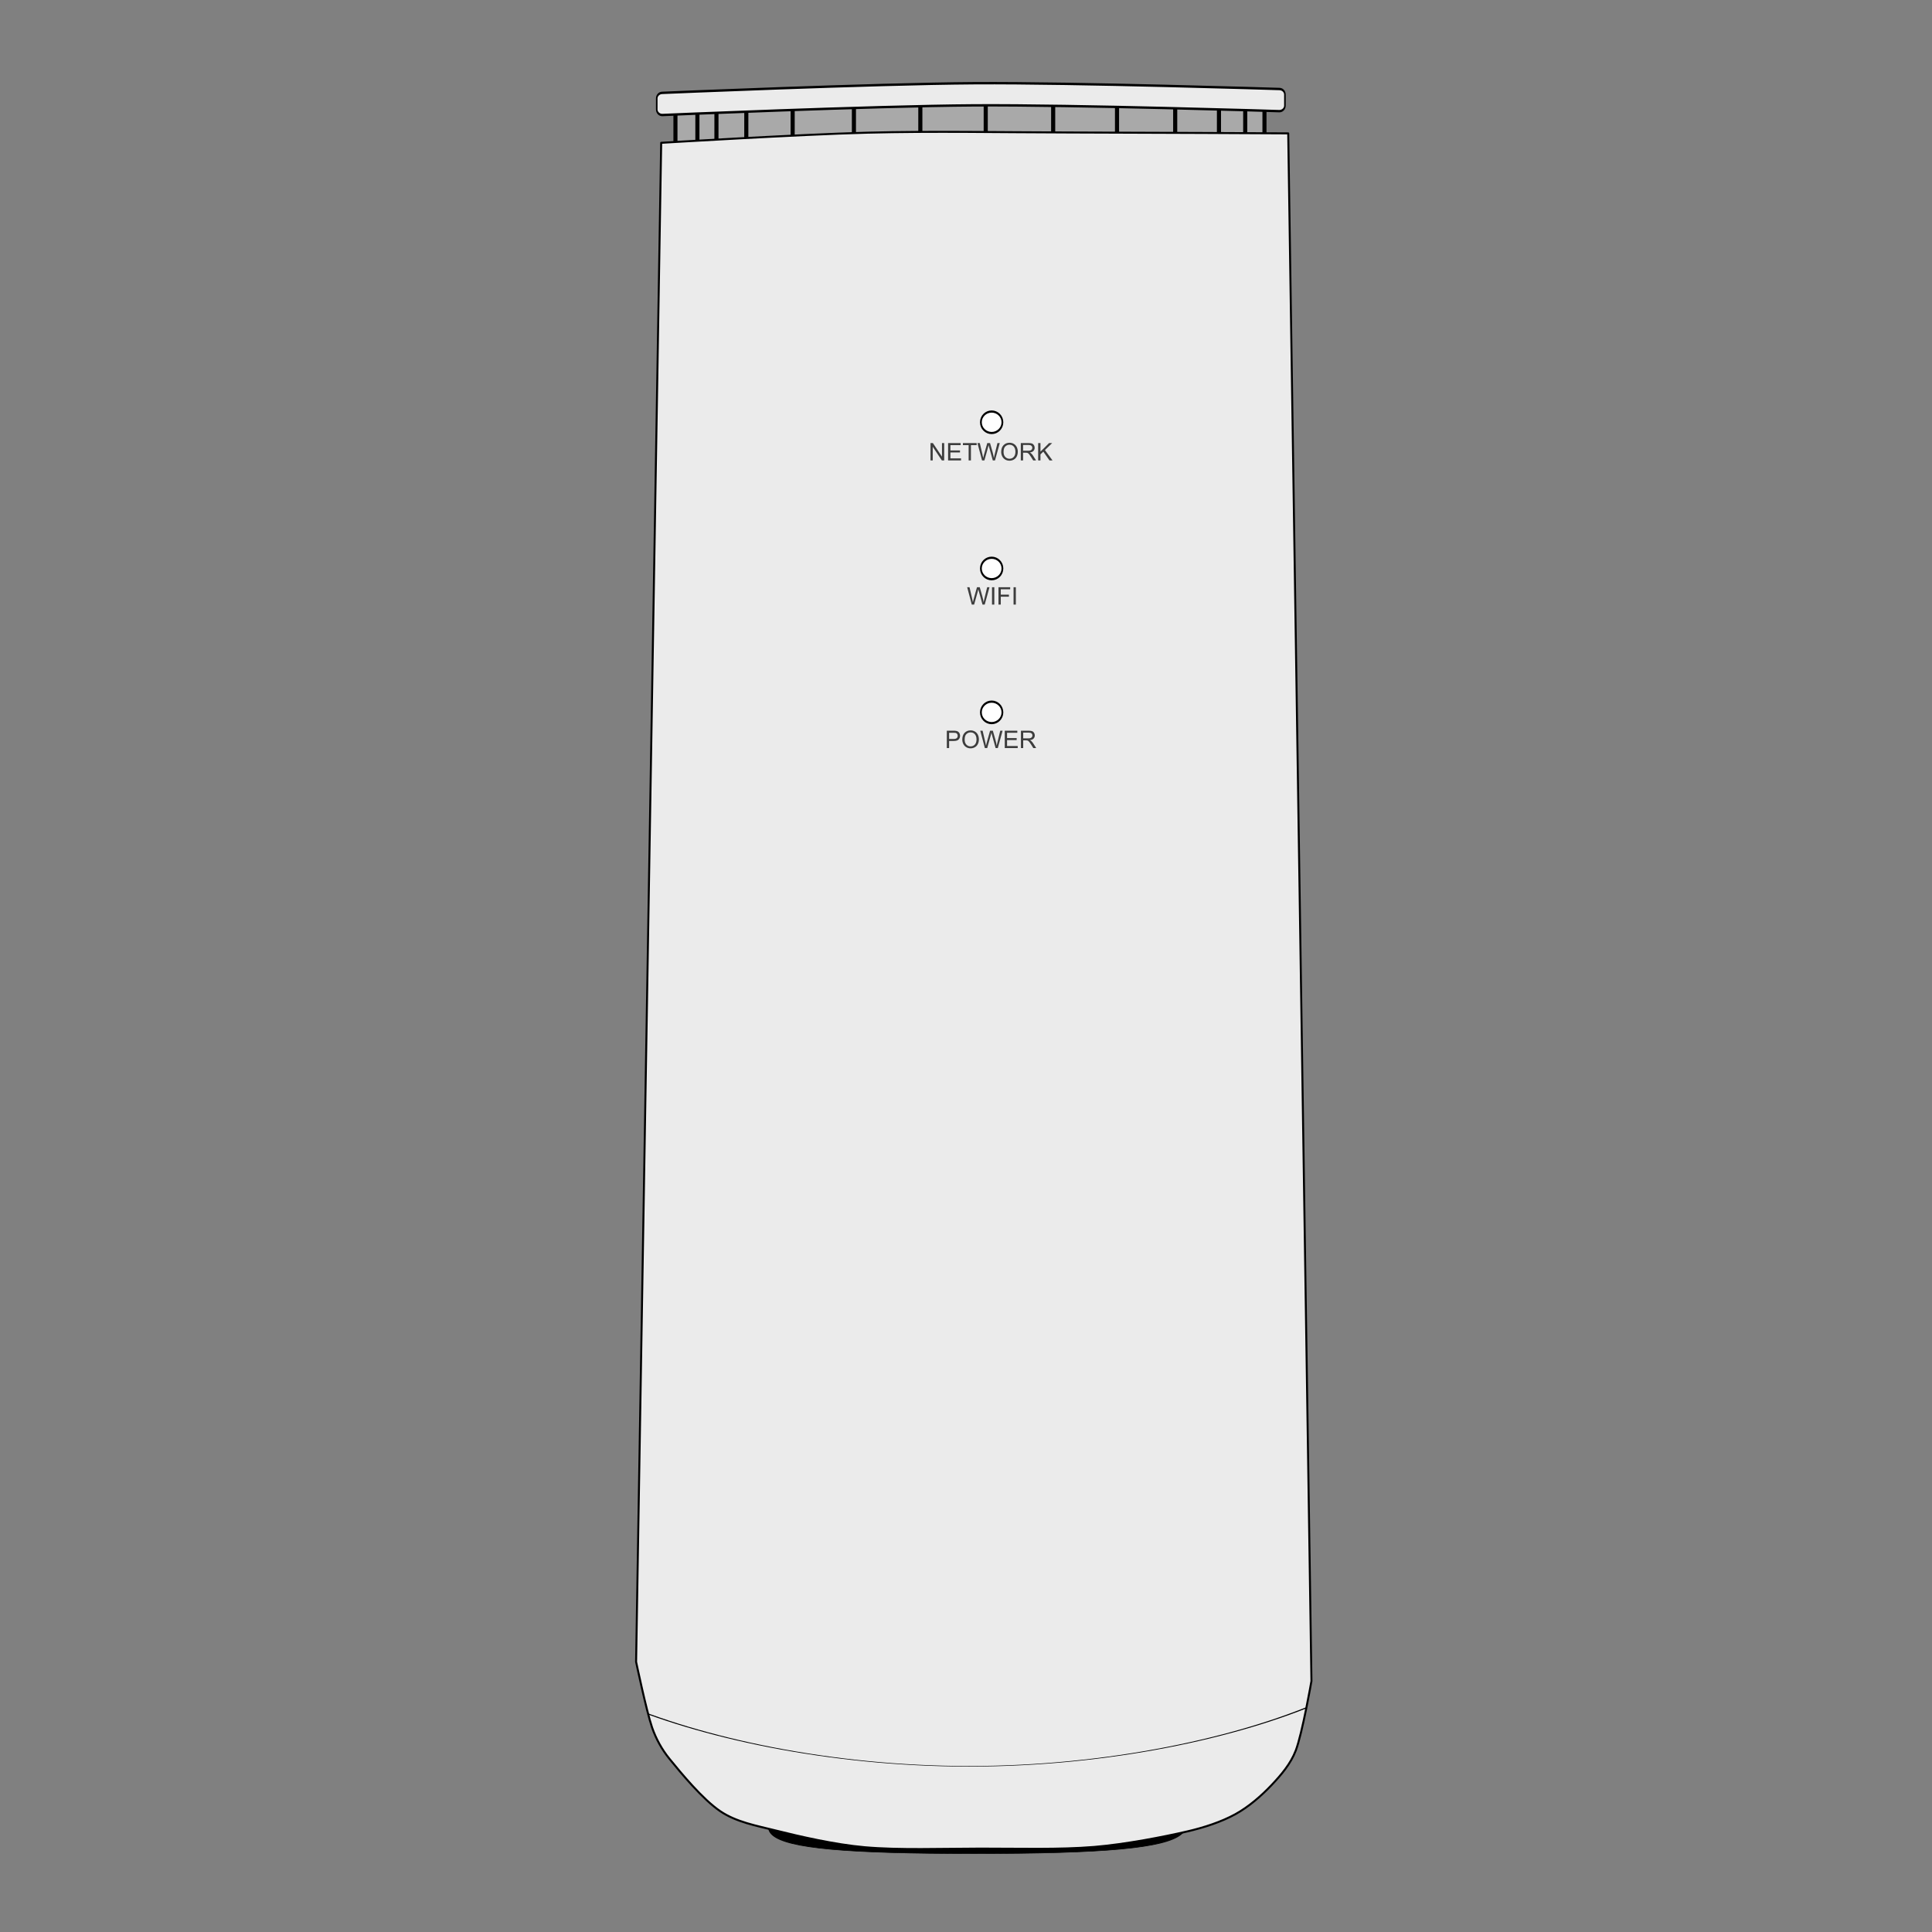 <?xml version="1.0" encoding="UTF-8" standalone="no"?>
<!DOCTYPE svg PUBLIC "-//W3C//DTD SVG 1.1//EN" "http://www.w3.org/Graphics/SVG/1.1/DTD/svg11.dtd">
<svg width="100%" height="100%" viewBox="0 0 2000 2000" version="1.1" xmlns="http://www.w3.org/2000/svg" xmlns:xlink="http://www.w3.org/1999/xlink" xml:space="preserve" xmlns:serif="http://www.serif.com/" style="fill-rule:evenodd;clip-rule:evenodd;stroke-linecap:round;stroke-linejoin:round;stroke-miterlimit:1.5;">
    <rect x="0" y="0" width="2000" height="2000" fill="#808080" stroke="none"/>
    <g>
        <g transform="matrix(7.33864e-17,-1.198,6.101,3.73589e-16,-10232.7,2636.23)">
            <path d="M673.266,1869C686.899,1865.7 687.452,1822.17 669.972,1817.56C617.059,1803.58 598.814,1799.08 598.814,1842.48C598.814,1886.83 617.746,1882.47 673.266,1869Z" style="stroke:black;stroke-width:0.47px;"/>
        </g>
        <g transform="matrix(0.988,0,0,1.008,15.824,-1.354)">
            <rect x="691.699" y="102.641" width="617.154" height="66.618" style="fill:rgb(169,169,169);"/>
            <clipPath id="_clip1">
                <rect x="691.699" y="102.641" width="617.154" height="66.618"/>
            </clipPath>
            <g clip-path="url(#_clip1)">
                <g transform="matrix(1.012,0,0,0.992,-19.794,2.929)">
                    <path d="M776.438,65.334L776.4,182.05" style="fill:none;stroke:black;stroke-width:4.25px;"/>
                </g>
                <g transform="matrix(1.012,0,0,0.992,-51.083,10.86)">
                    <path d="M776.438,65.334L776.4,182.05" style="fill:none;stroke:black;stroke-width:4.25px;"/>
                </g>
                <g transform="matrix(1.012,0,0,0.992,-71.043,10.332)">
                    <path d="M776.438,65.334L776.4,182.05" style="fill:none;stroke:black;stroke-width:4.25px;"/>
                </g>
                <g transform="matrix(1.012,0,0,0.992,28.759,9.803)">
                    <path d="M776.438,65.334L776.4,182.05" style="fill:none;stroke:black;stroke-width:4.25px;"/>
                </g>
                <g transform="matrix(1.012,0,0,0.992,92.956,5.573)">
                    <path d="M776.438,65.334L776.4,182.05" style="fill:none;stroke:black;stroke-width:4.25px;"/>
                </g>
                <g transform="matrix(1.012,0,0,0.992,162.547,6.102)">
                    <path d="M776.438,65.334L776.4,182.05" style="fill:none;stroke:black;stroke-width:4.25px;"/>
                </g>
                <g transform="matrix(1.012,0,0,0.992,231.06,-0.772)">
                    <path d="M776.438,65.334L776.4,182.05" style="fill:none;stroke:black;stroke-width:4.25px;"/>
                </g>
                <g transform="matrix(1.012,0,0,0.992,301.73,0.286)">
                    <path d="M776.438,65.334L776.4,182.05" style="fill:none;stroke:black;stroke-width:4.25px;"/>
                </g>
                <g transform="matrix(1.012,0,0,0.992,368.625,-1.3)">
                    <path d="M776.438,65.334L776.4,182.05" style="fill:none;stroke:black;stroke-width:4.25px;"/>
                </g>
                <g transform="matrix(1.012,0,0,0.992,429.585,-1.3)">
                    <path d="M776.438,65.334L776.4,182.05" style="fill:none;stroke:black;stroke-width:4.25px;"/>
                </g>
                <g transform="matrix(1.012,0,0,0.992,475.44,3.987)">
                    <path d="M776.438,65.334L776.4,182.05" style="fill:none;stroke:black;stroke-width:4.25px;"/>
                </g>
                <g transform="matrix(1.012,0,0,0.992,502.953,7.688)">
                    <path d="M776.438,65.334L776.4,182.05" style="fill:none;stroke:black;stroke-width:4.25px;"/>
                </g>
            </g>
            <rect x="691.699" y="102.641" width="617.154" height="66.618" style="fill:none;stroke:black;stroke-width:4.26px;"/>
        </g>
        <g transform="matrix(0.978,0,0,1.483,29.015,-58.96)">
            <path d="M1330.39,105.755C1330.39,103.622 1327.77,101.891 1324.54,101.891C1324.54,101.891 1109.48,97.4 1001.94,97.845C893.074,98.294 671.35,104.589 671.35,104.589C668.117,104.589 665.493,106.32 665.493,108.453L665.493,116.18C665.493,118.313 668.117,120.044 671.35,120.044C671.35,120.044 892.499,113.75 1001.36,113.3C1109.1,112.855 1324.54,117.347 1324.54,117.347C1327.77,117.347 1330.39,115.615 1330.39,113.483L1330.39,105.755Z" style="fill:rgb(235,235,235);stroke:black;stroke-width:1.66px;"/>
        </g>
        <g transform="matrix(0.085,0,0,0.085,0,0)">
            <path d="M8052.47,1739.29L7746.9,20239.2C7746.9,20239.2 7873.12,20839.9 7940.74,21036.6C7988.16,21174.5 8060.55,21306.3 8152.62,21419.4C8291.24,21589.8 8557.34,21913.2 8772.49,22058.7C8968.69,22191.3 9213.7,22235 9443.51,22292.3C9736.42,22365.4 10162.8,22464.4 10529.9,22496.9C10945.8,22533.8 11473.4,22514.2 11939.3,22513.6C12401.2,22513.1 12904.9,22528.3 13324.9,22493.5C13707,22461.8 14173,22371 14459.6,22304.6C14661.2,22257.9 14873.4,22189 15044.2,22095.2C15209.1,22004.5 15361.7,21870.5 15484.4,21741.5C15602.4,21617.2 15718.6,21480.8 15780.1,21320.8C15861.3,21109.4 15971.8,20472.8 15971.8,20472.8L15689,1624.37C15689,1624.37 13851,1614.78 12996.6,1613.37C12185.1,1612.03 11373.5,1595.24 10562.3,1615.9C9738.28,1636.89 8052.47,1739.29 8052.47,1739.29Z" style="fill:rgb(235,235,235);"/>
            <clipPath id="_clip2">
                <path d="M8052.47,1739.29L7746.9,20239.2C7746.9,20239.2 7873.12,20839.9 7940.74,21036.6C7988.16,21174.5 8060.55,21306.3 8152.62,21419.4C8291.24,21589.8 8557.34,21913.2 8772.49,22058.7C8968.69,22191.3 9213.7,22235 9443.51,22292.3C9736.42,22365.4 10162.8,22464.4 10529.9,22496.9C10945.8,22533.8 11473.4,22514.2 11939.3,22513.6C12401.2,22513.1 12904.9,22528.3 13324.9,22493.5C13707,22461.8 14173,22371 14459.6,22304.6C14661.2,22257.9 14873.4,22189 15044.2,22095.2C15209.1,22004.5 15361.7,21870.5 15484.4,21741.5C15602.4,21617.2 15718.6,21480.8 15780.1,21320.8C15861.3,21109.4 15971.8,20472.8 15971.8,20472.8L15689,1624.37C15689,1624.37 13851,1614.78 12996.6,1613.37C12185.1,1612.03 11373.5,1595.24 10562.3,1615.9C9738.28,1636.89 8052.47,1739.29 8052.47,1739.29Z"/>
            </clipPath>
            <g clip-path="url(#_clip2)">
                <g transform="matrix(2.57482e-17,-0.42,2.224,1.36162e-16,-35731.2,26095.7)">
                    <path d="M12790,19445.5C9341.31,19445.5 6541.43,20309.3 6541.43,21373.2C6541.43,22437.2 9341.31,23301 12790,23301C11755.4,22851.2 10915.4,22142.2 10915.4,21373.2C10915.4,20604.2 11755.4,19895.3 12790,19445.5Z" style="fill:rgb(235,235,235);stroke:black;stroke-width:15.13px;"/>
                </g>
                <g transform="matrix(0.533,0,0,0.645,5558.97,1830.34)">
                    <ellipse cx="12229.2" cy="5135.58" rx="245.885" ry="202.855" style="fill:white;stroke:black;stroke-width:40.92px;"/>
                </g>
                <g transform="matrix(0.533,0,0,0.645,5558.97,3610.97)">
                    <ellipse cx="12229.2" cy="5135.58" rx="245.885" ry="202.855" style="fill:white;stroke:black;stroke-width:40.92px;"/>
                </g>
                <g transform="matrix(0.533,0,0,0.645,5558.97,5363.41)">
                    <ellipse cx="12229.2" cy="5135.58" rx="245.885" ry="202.855" style="fill:white;stroke:black;stroke-width:40.92px;"/>
                </g>
                <g transform="matrix(5.904,0,0,5.904,5666.65,4574.16)">
                    <g transform="matrix(50,0,0,50,989.448,768.327)">
                        <path d="M0.077,-0L0.077,-0.716L0.347,-0.716C0.395,-0.716 0.431,-0.714 0.456,-0.709C0.491,-0.703 0.521,-0.692 0.544,-0.676C0.568,-0.659 0.587,-0.636 0.602,-0.606C0.616,-0.577 0.624,-0.544 0.624,-0.509C0.624,-0.448 0.604,-0.396 0.565,-0.354C0.527,-0.312 0.457,-0.291 0.355,-0.291L0.172,-0.291L0.172,-0L0.077,-0ZM0.172,-0.375L0.357,-0.375C0.418,-0.375 0.462,-0.387 0.487,-0.41C0.513,-0.432 0.526,-0.465 0.526,-0.506C0.526,-0.536 0.518,-0.561 0.503,-0.583C0.488,-0.604 0.468,-0.618 0.443,-0.625C0.427,-0.629 0.398,-0.631 0.355,-0.631L0.172,-0.631L0.172,-0.375Z" style="fill:rgb(61,61,61);fill-rule:nonzero;"/>
                    </g>
                    <g transform="matrix(50,0,0,50,1022.8,768.327)">
                        <path d="M0.048,-0.349C0.048,-0.467 0.08,-0.56 0.144,-0.628C0.208,-0.695 0.29,-0.729 0.391,-0.729C0.457,-0.729 0.517,-0.713 0.57,-0.681C0.623,-0.65 0.663,-0.606 0.691,-0.549C0.719,-0.493 0.733,-0.429 0.733,-0.357C0.733,-0.284 0.718,-0.219 0.689,-0.162C0.66,-0.105 0.618,-0.061 0.564,-0.032C0.511,-0.003 0.453,0.012 0.391,0.012C0.323,0.012 0.263,-0.004 0.21,-0.037C0.157,-0.069 0.117,-0.114 0.089,-0.17C0.062,-0.226 0.048,-0.286 0.048,-0.349ZM0.146,-0.347C0.146,-0.261 0.169,-0.193 0.216,-0.143C0.262,-0.094 0.32,-0.069 0.39,-0.069C0.461,-0.069 0.52,-0.094 0.566,-0.144C0.612,-0.194 0.635,-0.265 0.635,-0.357C0.635,-0.416 0.625,-0.467 0.606,-0.51C0.586,-0.553 0.557,-0.587 0.519,-0.611C0.481,-0.635 0.439,-0.647 0.392,-0.647C0.325,-0.647 0.267,-0.624 0.219,-0.578C0.17,-0.532 0.146,-0.455 0.146,-0.347Z" style="fill:rgb(61,61,61);fill-rule:nonzero;"/>
                    </g>
                    <g transform="matrix(50,0,0,50,1061.69,768.327)">
                        <path d="M0.202,-0L0.012,-0.716L0.109,-0.716L0.218,-0.247C0.23,-0.197 0.24,-0.149 0.249,-0.1C0.267,-0.177 0.278,-0.221 0.281,-0.232L0.417,-0.716L0.531,-0.716L0.634,-0.354C0.66,-0.264 0.678,-0.179 0.689,-0.1C0.699,-0.145 0.71,-0.197 0.725,-0.256L0.837,-0.716L0.933,-0.716L0.736,-0L0.645,-0L0.494,-0.545C0.481,-0.591 0.474,-0.619 0.472,-0.629C0.464,-0.597 0.457,-0.569 0.451,-0.545L0.299,-0L0.202,-0Z" style="fill:rgb(61,61,61);fill-rule:nonzero;"/>
                    </g>
                    <g transform="matrix(50,0,0,50,1108.88,768.327)">
                        <path d="M0.079,-0L0.079,-0.716L0.597,-0.716L0.597,-0.631L0.174,-0.631L0.174,-0.412L0.57,-0.412L0.57,-0.328L0.174,-0.328L0.174,-0.084L0.613,-0.084L0.613,-0L0.079,-0Z" style="fill:rgb(61,61,61);fill-rule:nonzero;"/>
                    </g>
                    <g transform="matrix(50,0,0,50,1142.23,768.327)">
                        <path d="M0.079,-0L0.079,-0.716L0.396,-0.716C0.46,-0.716 0.508,-0.709 0.542,-0.697C0.575,-0.684 0.601,-0.661 0.621,-0.628C0.641,-0.596 0.651,-0.56 0.651,-0.521C0.651,-0.47 0.634,-0.427 0.602,-0.392C0.569,-0.357 0.518,-0.335 0.449,-0.326C0.474,-0.314 0.493,-0.302 0.506,-0.29C0.534,-0.265 0.56,-0.233 0.585,-0.195L0.709,-0L0.59,-0L0.496,-0.149C0.468,-0.192 0.445,-0.225 0.427,-0.248C0.409,-0.27 0.393,-0.286 0.379,-0.295C0.365,-0.305 0.351,-0.311 0.336,-0.314C0.325,-0.317 0.308,-0.318 0.283,-0.318L0.173,-0.318L0.173,-0L0.079,-0ZM0.173,-0.4L0.377,-0.4C0.42,-0.4 0.454,-0.404 0.479,-0.413C0.503,-0.422 0.521,-0.437 0.534,-0.456C0.547,-0.476 0.553,-0.497 0.553,-0.521C0.553,-0.554 0.541,-0.582 0.516,-0.604C0.492,-0.626 0.453,-0.637 0.4,-0.637L0.173,-0.637L0.173,-0.4Z" style="fill:rgb(61,61,61);fill-rule:nonzero;"/>
                    </g>
                </g>
                <g transform="matrix(5.904,0,0,5.904,5933.72,2826.76)">
                    <g transform="matrix(50,0,0,50,989.448,768.327)">
                        <path d="M0.202,-0L0.012,-0.716L0.109,-0.716L0.218,-0.247C0.23,-0.197 0.24,-0.149 0.249,-0.1C0.267,-0.177 0.278,-0.221 0.281,-0.232L0.417,-0.716L0.531,-0.716L0.634,-0.354C0.66,-0.264 0.678,-0.179 0.689,-0.1C0.699,-0.145 0.71,-0.197 0.725,-0.256L0.837,-0.716L0.933,-0.716L0.736,-0L0.645,-0L0.494,-0.545C0.481,-0.591 0.474,-0.619 0.472,-0.629C0.464,-0.597 0.457,-0.569 0.451,-0.545L0.299,-0L0.202,-0Z" style="fill:rgb(61,61,61);fill-rule:nonzero;"/>
                    </g>
                    <g transform="matrix(50,0,0,50,1036.64,768.327)">
                        <rect x="0.093" y="-0.716" width="0.095" height="0.716" style="fill:rgb(61,61,61);fill-rule:nonzero;"/>
                    </g>
                    <g transform="matrix(50,0,0,50,1050.53,768.327)">
                        <path d="M0.082,-0L0.082,-0.716L0.565,-0.716L0.565,-0.631L0.177,-0.631L0.177,-0.41L0.513,-0.41L0.513,-0.325L0.177,-0.325L0.177,-0L0.082,-0Z" style="fill:rgb(61,61,61);fill-rule:nonzero;"/>
                    </g>
                    <g transform="matrix(50,0,0,50,1081.07,768.327)">
                        <rect x="0.093" y="-0.716" width="0.095" height="0.716" style="fill:rgb(61,61,61);fill-rule:nonzero;"/>
                    </g>
                </g>
                <g transform="matrix(5.904,0,0,5.904,5468.47,1071.03)">
                    <g transform="matrix(50,0,0,50,989.448,768.327)">
                        <path d="M0.076,-0L0.076,-0.716L0.173,-0.716L0.549,-0.154L0.549,-0.716L0.64,-0.716L0.64,-0L0.543,-0L0.167,-0.563L0.167,-0L0.076,-0Z" style="fill:rgb(61,61,61);fill-rule:nonzero;"/>
                    </g>
                    <g transform="matrix(50,0,0,50,1025.56,768.327)">
                        <path d="M0.079,-0L0.079,-0.716L0.597,-0.716L0.597,-0.631L0.174,-0.631L0.174,-0.412L0.57,-0.412L0.57,-0.328L0.174,-0.328L0.174,-0.084L0.613,-0.084L0.613,-0L0.079,-0Z" style="fill:rgb(61,61,61);fill-rule:nonzero;"/>
                    </g>
                    <g transform="matrix(50,0,0,50,1058.91,768.327)">
                        <path d="M0.259,-0L0.259,-0.631L0.023,-0.631L0.023,-0.716L0.591,-0.716L0.591,-0.631L0.354,-0.631L0.354,-0L0.259,-0Z" style="fill:rgb(61,61,61);fill-rule:nonzero;"/>
                    </g>
                    <g transform="matrix(50,0,0,50,1089.45,768.327)">
                        <path d="M0.202,-0L0.012,-0.716L0.109,-0.716L0.218,-0.247C0.23,-0.197 0.24,-0.149 0.249,-0.1C0.267,-0.177 0.278,-0.221 0.281,-0.232L0.417,-0.716L0.531,-0.716L0.634,-0.354C0.66,-0.264 0.678,-0.179 0.689,-0.1C0.699,-0.145 0.71,-0.197 0.725,-0.256L0.837,-0.716L0.933,-0.716L0.736,-0L0.645,-0L0.494,-0.545C0.481,-0.591 0.474,-0.619 0.472,-0.629C0.464,-0.597 0.457,-0.569 0.451,-0.545L0.299,-0L0.202,-0Z" style="fill:rgb(61,61,61);fill-rule:nonzero;"/>
                    </g>
                    <g transform="matrix(50,0,0,50,1136.64,768.327)">
                        <path d="M0.048,-0.349C0.048,-0.467 0.08,-0.56 0.144,-0.628C0.208,-0.695 0.29,-0.729 0.391,-0.729C0.457,-0.729 0.517,-0.713 0.57,-0.681C0.623,-0.65 0.663,-0.606 0.691,-0.549C0.719,-0.493 0.733,-0.429 0.733,-0.357C0.733,-0.284 0.718,-0.219 0.689,-0.162C0.66,-0.105 0.618,-0.061 0.564,-0.032C0.511,-0.003 0.453,0.012 0.391,0.012C0.323,0.012 0.263,-0.004 0.21,-0.037C0.157,-0.069 0.117,-0.114 0.089,-0.17C0.062,-0.226 0.048,-0.286 0.048,-0.349ZM0.146,-0.347C0.146,-0.261 0.169,-0.193 0.216,-0.143C0.262,-0.094 0.32,-0.069 0.39,-0.069C0.461,-0.069 0.52,-0.094 0.566,-0.144C0.612,-0.194 0.635,-0.265 0.635,-0.357C0.635,-0.416 0.625,-0.467 0.606,-0.51C0.586,-0.553 0.557,-0.587 0.519,-0.611C0.481,-0.635 0.439,-0.647 0.392,-0.647C0.325,-0.647 0.267,-0.624 0.219,-0.578C0.17,-0.532 0.146,-0.455 0.146,-0.347Z" style="fill:rgb(61,61,61);fill-rule:nonzero;"/>
                    </g>
                    <g transform="matrix(50,0,0,50,1175.53,768.327)">
                        <path d="M0.079,-0L0.079,-0.716L0.396,-0.716C0.46,-0.716 0.508,-0.709 0.542,-0.697C0.575,-0.684 0.601,-0.661 0.621,-0.628C0.641,-0.596 0.651,-0.56 0.651,-0.521C0.651,-0.47 0.634,-0.427 0.602,-0.392C0.569,-0.357 0.518,-0.335 0.449,-0.326C0.474,-0.314 0.493,-0.302 0.506,-0.29C0.534,-0.265 0.56,-0.233 0.585,-0.195L0.709,-0L0.59,-0L0.496,-0.149C0.468,-0.192 0.445,-0.225 0.427,-0.248C0.409,-0.27 0.393,-0.286 0.379,-0.295C0.365,-0.305 0.351,-0.311 0.336,-0.314C0.325,-0.317 0.308,-0.318 0.283,-0.318L0.173,-0.318L0.173,-0L0.079,-0ZM0.173,-0.4L0.377,-0.4C0.42,-0.4 0.454,-0.404 0.479,-0.413C0.503,-0.422 0.521,-0.437 0.534,-0.456C0.547,-0.476 0.553,-0.497 0.553,-0.521C0.553,-0.554 0.541,-0.582 0.516,-0.604C0.492,-0.626 0.453,-0.637 0.4,-0.637L0.173,-0.637L0.173,-0.4Z" style="fill:rgb(61,61,61);fill-rule:nonzero;"/>
                    </g>
                    <g transform="matrix(50,0,0,50,1211.64,768.327)">
                        <path d="M0.073,-0L0.073,-0.716L0.168,-0.716L0.168,-0.361L0.523,-0.716L0.652,-0.716L0.352,-0.426L0.665,-0L0.54,-0L0.285,-0.362L0.168,-0.248L0.168,-0L0.073,-0Z" style="fill:rgb(61,61,61);fill-rule:nonzero;"/>
                    </g>
                </g>
            </g>
            <path d="M8052.47,1739.29L7746.9,20239.2C7746.9,20239.2 7873.12,20839.9 7940.74,21036.6C7988.16,21174.5 8060.55,21306.3 8152.62,21419.4C8291.24,21589.8 8557.34,21913.2 8772.49,22058.7C8968.69,22191.3 9213.7,22235 9443.51,22292.3C9736.42,22365.4 10162.8,22464.4 10529.9,22496.9C10945.8,22533.8 11473.4,22514.2 11939.3,22513.6C12401.2,22513.1 12904.9,22528.3 13324.9,22493.5C13707,22461.8 14173,22371 14459.6,22304.6C14661.2,22257.9 14873.4,22189 15044.2,22095.2C15209.1,22004.5 15361.7,21870.5 15484.4,21741.5C15602.4,21617.2 15718.6,21480.8 15780.1,21320.8C15861.3,21109.4 15971.8,20472.8 15971.8,20472.8L15689,1624.37C15689,1624.37 13851,1614.78 12996.6,1613.37C12185.1,1612.03 11373.5,1595.24 10562.3,1615.9C9738.28,1636.89 8052.47,1739.29 8052.47,1739.29Z" style="fill:none;stroke:black;stroke-width:24.22px;"/>
        </g>
    </g>
</svg>
